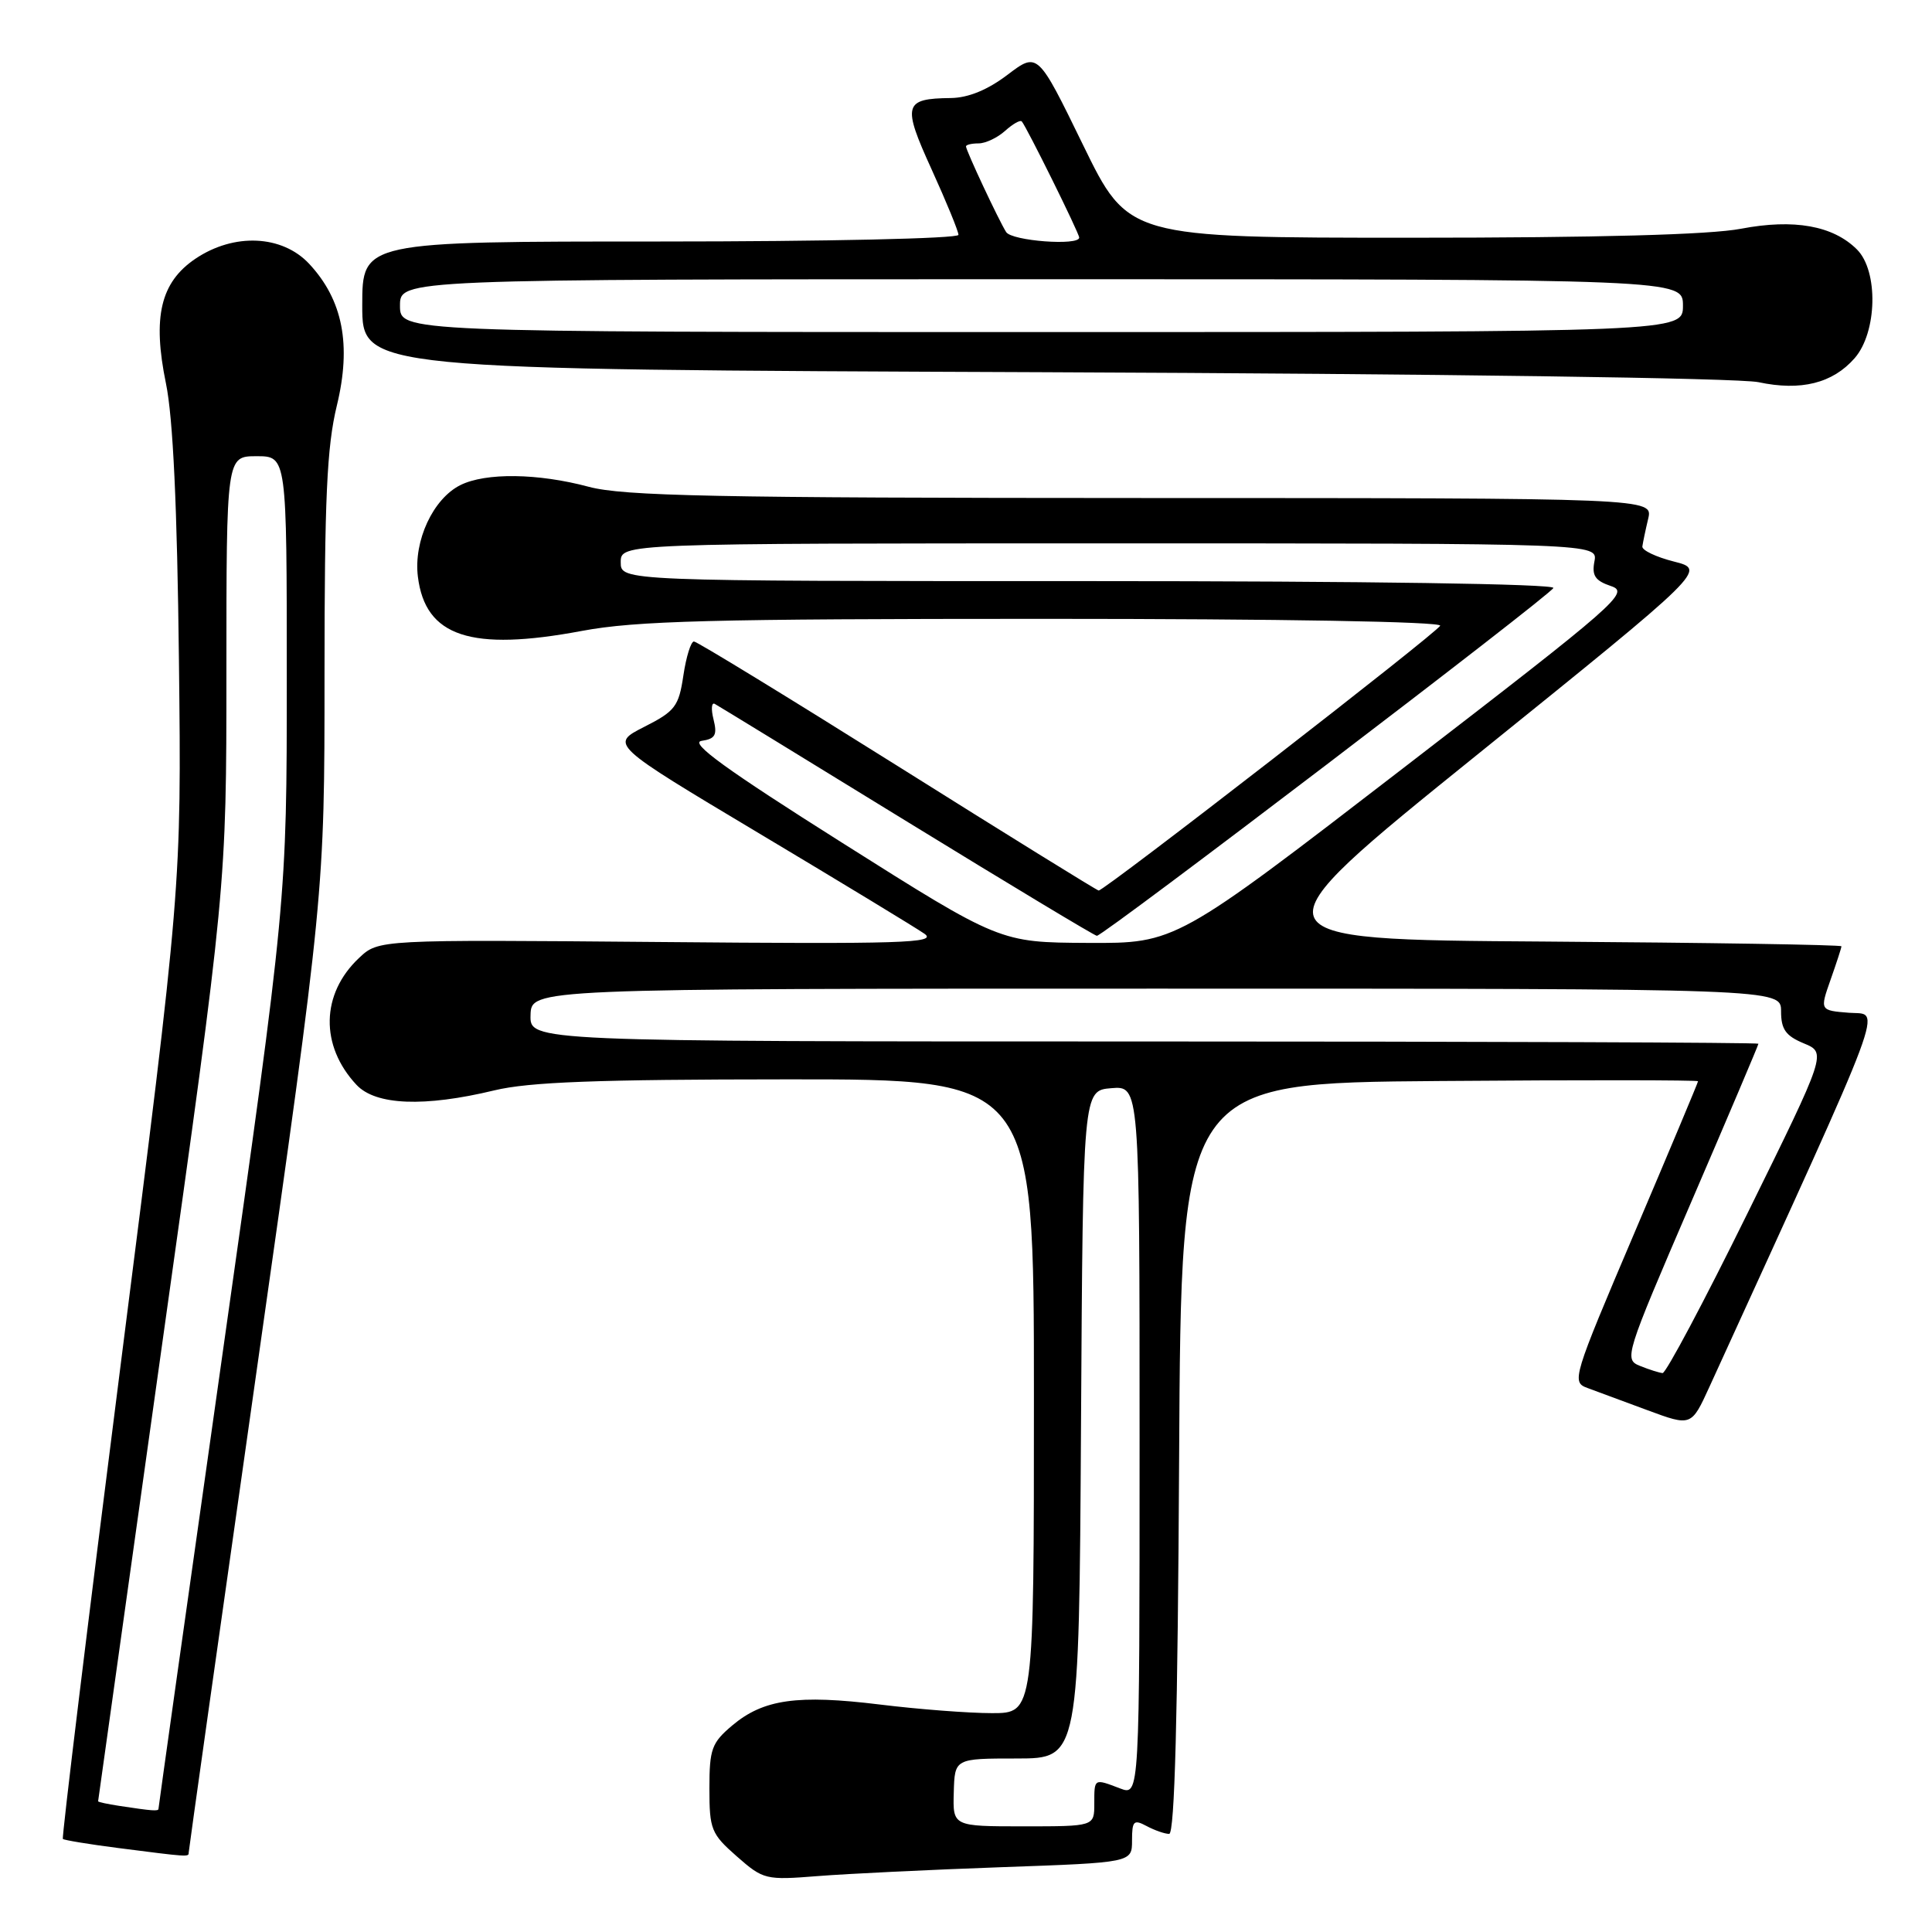 <?xml version="1.0" encoding="UTF-8" standalone="no"?>
<!DOCTYPE svg PUBLIC "-//W3C//DTD SVG 1.1//EN" "http://www.w3.org/Graphics/SVG/1.1/DTD/svg11.dtd" >
<svg xmlns="http://www.w3.org/2000/svg" xmlns:xlink="http://www.w3.org/1999/xlink" version="1.1" viewBox="0 0 256 256">
 <g >
 <path fill="currentColor"
d=" M 132.75 247.41 C 150.00 246.80 150.00 246.80 150.00 243.87 C 150.00 241.27 150.23 241.05 151.93 241.96 C 153.00 242.53 154.34 243.00 154.92 243.00 C 155.65 243.00 156.06 227.36 156.24 193.25 C 156.50 143.50 156.50 143.50 190.75 143.24 C 209.59 143.09 225.00 143.11 225.00 143.27 C 225.00 143.43 221.21 152.46 216.58 163.34 C 208.39 182.58 208.22 183.13 210.33 183.91 C 211.52 184.35 215.11 185.68 218.30 186.86 C 224.11 189.01 224.11 189.01 226.51 183.76 C 250.54 131.14 249.28 134.53 245.03 134.20 C 241.13 133.89 241.13 133.89 242.56 129.82 C 243.35 127.58 244.00 125.59 244.00 125.39 C 244.00 125.19 226.31 124.91 204.69 124.76 C 165.37 124.50 165.37 124.50 195.74 100.00 C 226.11 75.50 226.11 75.50 221.81 74.41 C 219.44 73.81 217.55 72.91 217.62 72.41 C 217.69 71.91 218.03 70.26 218.39 68.75 C 219.04 66.00 219.04 66.00 151.27 65.99 C 94.69 65.98 82.59 65.73 78.00 64.50 C 71.28 62.70 64.35 62.61 61.00 64.28 C 57.38 66.09 54.79 71.66 55.37 76.40 C 56.35 84.36 62.38 86.36 77.10 83.60 C 84.27 82.26 94.22 82.00 138.41 82.00 C 169.77 82.00 191.03 82.37 190.83 82.91 C 190.52 83.77 146.37 118.00 145.58 118.00 C 145.38 118.00 133.39 110.58 118.94 101.50 C 104.49 92.43 92.34 85.00 91.95 85.00 C 91.55 85.00 90.92 87.03 90.55 89.51 C 89.94 93.61 89.46 94.24 85.35 96.32 C 80.83 98.62 80.83 98.62 100.66 110.47 C 111.57 116.99 121.40 122.96 122.50 123.73 C 124.24 124.96 119.58 125.11 87.33 124.82 C 50.16 124.50 50.16 124.50 47.58 126.93 C 42.52 131.68 42.38 138.56 47.24 143.75 C 49.78 146.46 56.21 146.72 65.50 144.48 C 70.10 143.37 79.13 143.03 104.25 143.02 C 137.00 143.00 137.00 143.00 137.00 185.00 C 137.00 227.00 137.00 227.00 131.44 227.00 C 128.38 227.00 121.71 226.49 116.60 225.86 C 105.67 224.52 101.16 225.15 97.03 228.63 C 94.30 230.93 94.00 231.75 94.00 236.99 C 94.00 242.41 94.24 243.00 97.62 245.97 C 101.15 249.07 101.44 249.14 108.37 248.59 C 112.29 248.28 123.26 247.75 132.75 247.41 Z  M 25.00 245.50 C 25.00 245.23 29.05 216.50 34.00 181.67 C 43.00 118.32 43.00 118.32 43.00 89.41 C 43.00 66.06 43.31 59.20 44.63 53.76 C 46.59 45.69 45.43 39.74 40.96 34.95 C 37.38 31.13 31.01 30.84 25.90 34.28 C 21.27 37.40 20.18 42.01 21.99 50.81 C 22.93 55.35 23.48 67.14 23.71 87.50 C 24.05 117.50 24.05 117.50 16.04 180.43 C 11.63 215.04 8.17 243.50 8.33 243.67 C 8.50 243.83 11.76 244.37 15.57 244.86 C 24.99 246.07 25.00 246.07 25.00 245.50 Z  M 245.75 47.46 C 248.74 44.04 248.92 35.92 246.06 33.06 C 242.90 29.90 237.71 28.97 230.69 30.31 C 226.60 31.10 211.76 31.50 187.00 31.50 C 149.50 31.50 149.50 31.50 143.50 19.19 C 137.50 6.88 137.50 6.88 133.50 9.91 C 130.87 11.91 128.30 12.96 126.00 12.99 C 119.74 13.06 119.53 13.86 123.45 22.46 C 125.40 26.75 127.00 30.64 127.00 31.12 C 127.00 31.61 109.41 32.00 87.50 32.00 C 48.00 32.00 48.00 32.00 48.00 40.48 C 48.00 48.96 48.00 48.96 138.25 49.32 C 190.45 49.53 230.40 50.09 233.00 50.64 C 238.62 51.84 242.84 50.79 245.75 47.46 Z  M 126.38 237.51 C 126.50 233.01 126.50 233.01 134.74 233.01 C 142.98 233.00 142.98 233.00 143.24 188.75 C 143.50 144.50 143.50 144.50 147.25 144.19 C 151.00 143.88 151.00 143.88 151.00 190.91 C 151.00 237.95 151.00 237.95 148.43 236.98 C 144.94 235.65 145.00 235.61 145.00 239.00 C 145.00 242.00 145.00 242.00 135.63 242.00 C 126.25 242.00 126.25 242.00 126.38 237.51 Z  M 217.31 180.99 C 215.17 180.13 215.32 179.66 224.06 159.36 C 228.98 147.94 233.00 138.47 233.00 138.30 C 233.00 138.14 196.37 138.00 151.60 138.00 C 70.20 138.00 70.20 138.00 70.30 134.50 C 70.40 131.00 70.40 131.00 153.20 131.00 C 236.00 131.00 236.00 131.00 236.00 134.00 C 236.00 136.39 236.61 137.25 239.01 138.25 C 242.03 139.50 242.03 139.50 231.56 160.75 C 225.81 172.44 220.74 181.97 220.30 181.94 C 219.86 181.90 218.52 181.48 217.31 180.99 Z  M 111.62 111.69 C 96.16 101.93 91.32 98.41 92.96 98.17 C 94.78 97.90 95.06 97.39 94.55 95.34 C 94.20 93.96 94.28 93.03 94.71 93.27 C 95.14 93.50 106.60 100.52 120.16 108.85 C 133.73 117.18 145.06 124.00 145.34 124.00 C 146.23 124.00 205.49 78.85 205.83 77.91 C 206.03 77.37 180.99 77.00 144.21 77.00 C 82.25 77.00 82.25 77.00 82.25 74.50 C 82.25 72.00 82.25 72.00 146.99 72.00 C 211.72 72.00 211.72 72.00 211.27 74.39 C 210.91 76.27 211.36 76.95 213.47 77.66 C 215.97 78.49 214.43 79.84 185.95 101.77 C 155.79 125.00 155.79 125.00 144.14 124.94 C 132.50 124.88 132.50 124.88 111.62 111.69 Z  M 15.75 239.28 C 14.24 239.05 13.00 238.78 13.00 238.68 C 13.01 238.58 16.83 211.28 21.50 178.00 C 30.00 117.50 30.00 117.50 30.00 88.98 C 30.00 60.45 30.00 60.45 34.00 60.45 C 38.00 60.45 38.00 60.45 38.00 89.85 C 38.00 119.25 38.00 119.25 29.50 179.29 C 24.82 212.31 21.00 239.48 21.00 239.67 C 21.00 240.02 20.22 239.96 15.75 239.28 Z  M 53.00 40.50 C 53.00 37.00 53.00 37.00 138.00 37.00 C 223.00 37.00 223.00 37.00 223.00 40.50 C 223.00 44.00 223.00 44.00 138.00 44.00 C 53.00 44.00 53.00 44.00 53.00 40.50 Z  M 133.32 30.75 C 132.34 29.20 128.00 19.95 128.00 19.40 C 128.00 19.18 128.75 19.00 129.67 19.00 C 130.59 19.00 132.17 18.25 133.18 17.34 C 134.19 16.43 135.18 15.86 135.39 16.09 C 136.00 16.76 143.00 30.90 143.00 31.48 C 143.00 32.60 134.07 31.93 133.32 30.75 Z "/>
</g>
</svg>